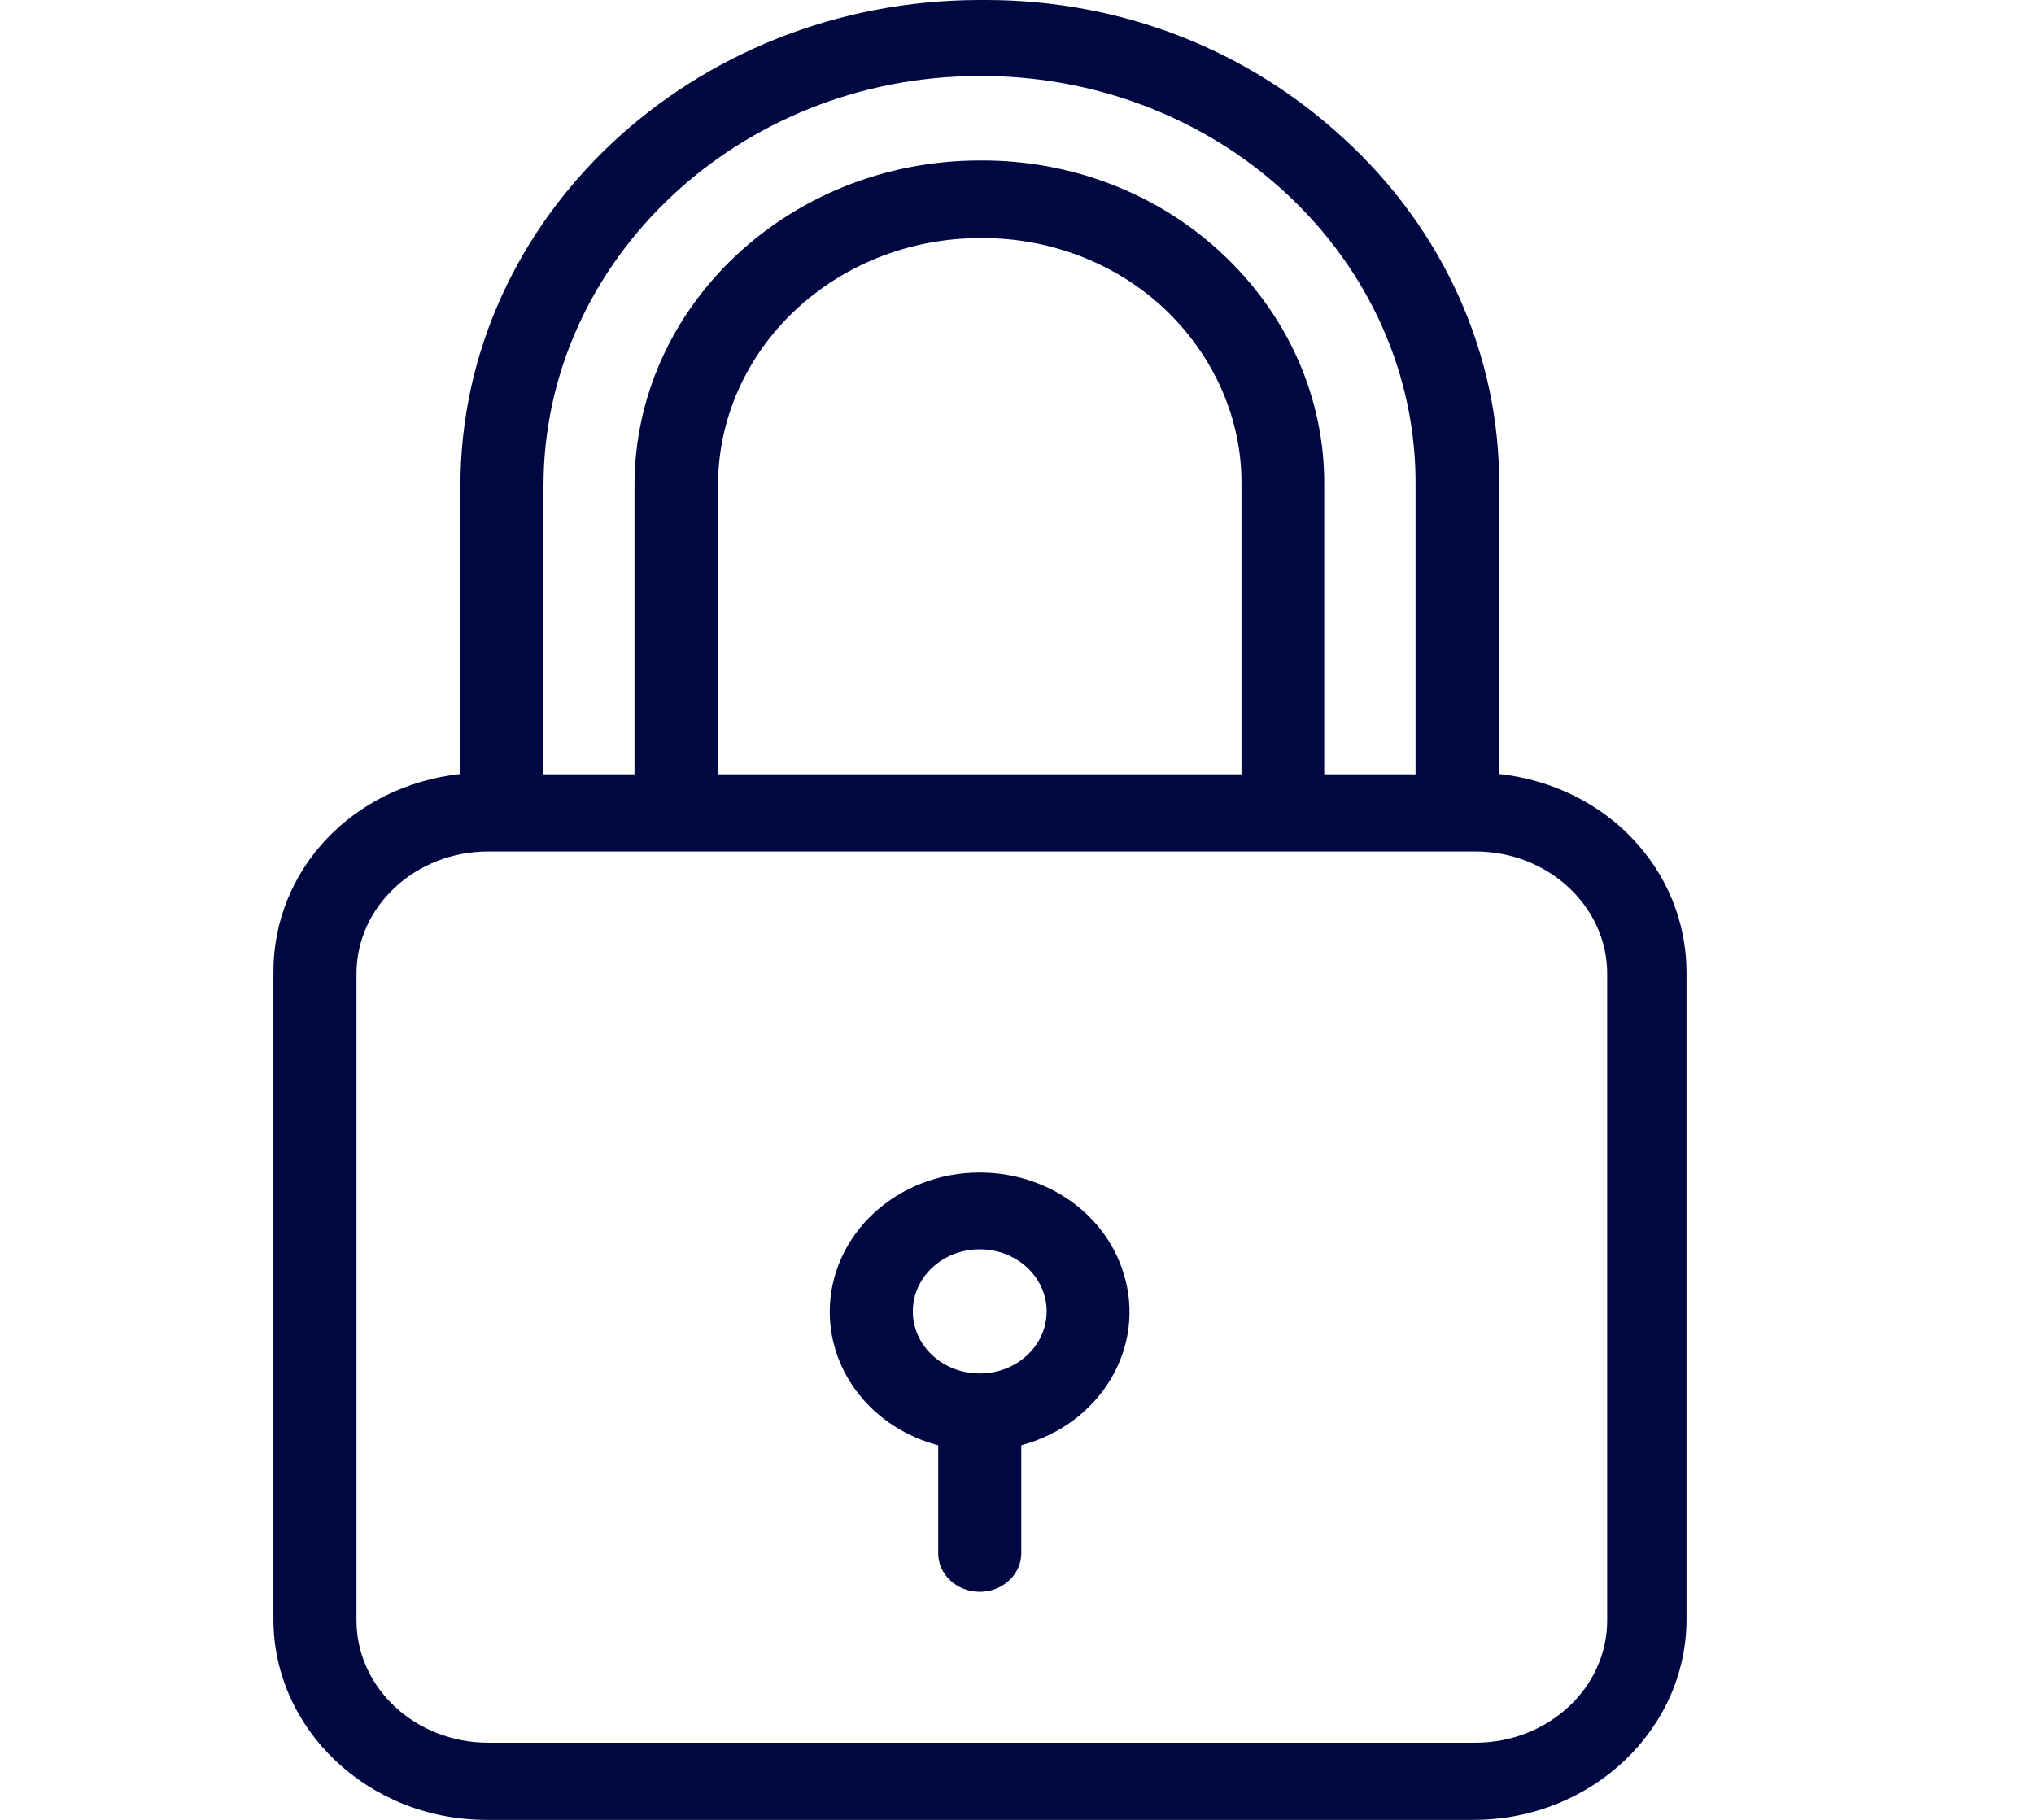 <svg width="19" height="17" viewBox="0 0 19 17" fill="none" xmlns="http://www.w3.org/2000/svg">
<path d="M14.004 7.23V4.537C14.011 3.319 13.487 2.148 12.552 1.294C11.648 0.458 10.464 0 9.21 0C9.191 0 9.168 0 9.148 0C6.474 0.004 4.301 2.036 4.301 4.537V7.23C3.291 7.341 2.554 8.127 2.554 9.078V15.126C2.554 16.153 3.439 17 4.545 17H13.763C14.869 17 15.754 16.153 15.754 15.126V9.078C15.75 8.131 15.013 7.341 14.004 7.23ZM5.073 4.537H5.077C5.077 2.433 6.905 0.71 9.152 0.71H9.156C10.223 0.706 11.248 1.099 12.005 1.798C12.793 2.523 13.231 3.51 13.223 4.537V7.233H12.37V4.537C12.377 3.719 12.028 2.934 11.403 2.357C10.813 1.809 10.014 1.499 9.179 1.499H9.156C7.371 1.499 5.927 2.862 5.927 4.534V7.233H5.073V4.537ZM11.597 4.537V7.233H6.707V4.537C6.707 3.262 7.801 2.224 9.16 2.224H9.183C9.812 2.224 10.417 2.458 10.864 2.872C11.337 3.312 11.605 3.914 11.597 4.537ZM15.013 15.137C15.013 15.767 14.461 16.279 13.782 16.279H4.561C3.881 16.279 3.33 15.767 3.33 15.137V9.096C3.33 8.466 3.881 7.954 4.561 7.954H13.782C14.461 7.954 15.013 8.466 15.013 9.096V15.137Z" fill="#000842"/>
<path d="M10.495 11.893C10.324 11.335 9.777 10.953 9.152 10.953C8.379 10.953 7.751 11.533 7.751 12.254C7.751 12.834 8.162 13.342 8.764 13.501V14.51C8.764 14.708 8.938 14.87 9.152 14.87C9.365 14.87 9.54 14.708 9.54 14.51V13.501C10.281 13.302 10.712 12.582 10.495 11.893ZM9.152 12.83C8.806 12.83 8.527 12.571 8.527 12.25C8.527 11.929 8.806 11.67 9.152 11.67C9.497 11.67 9.777 11.929 9.777 12.25C9.777 12.571 9.497 12.83 9.152 12.83Z" fill="#000842"/>
</svg>
